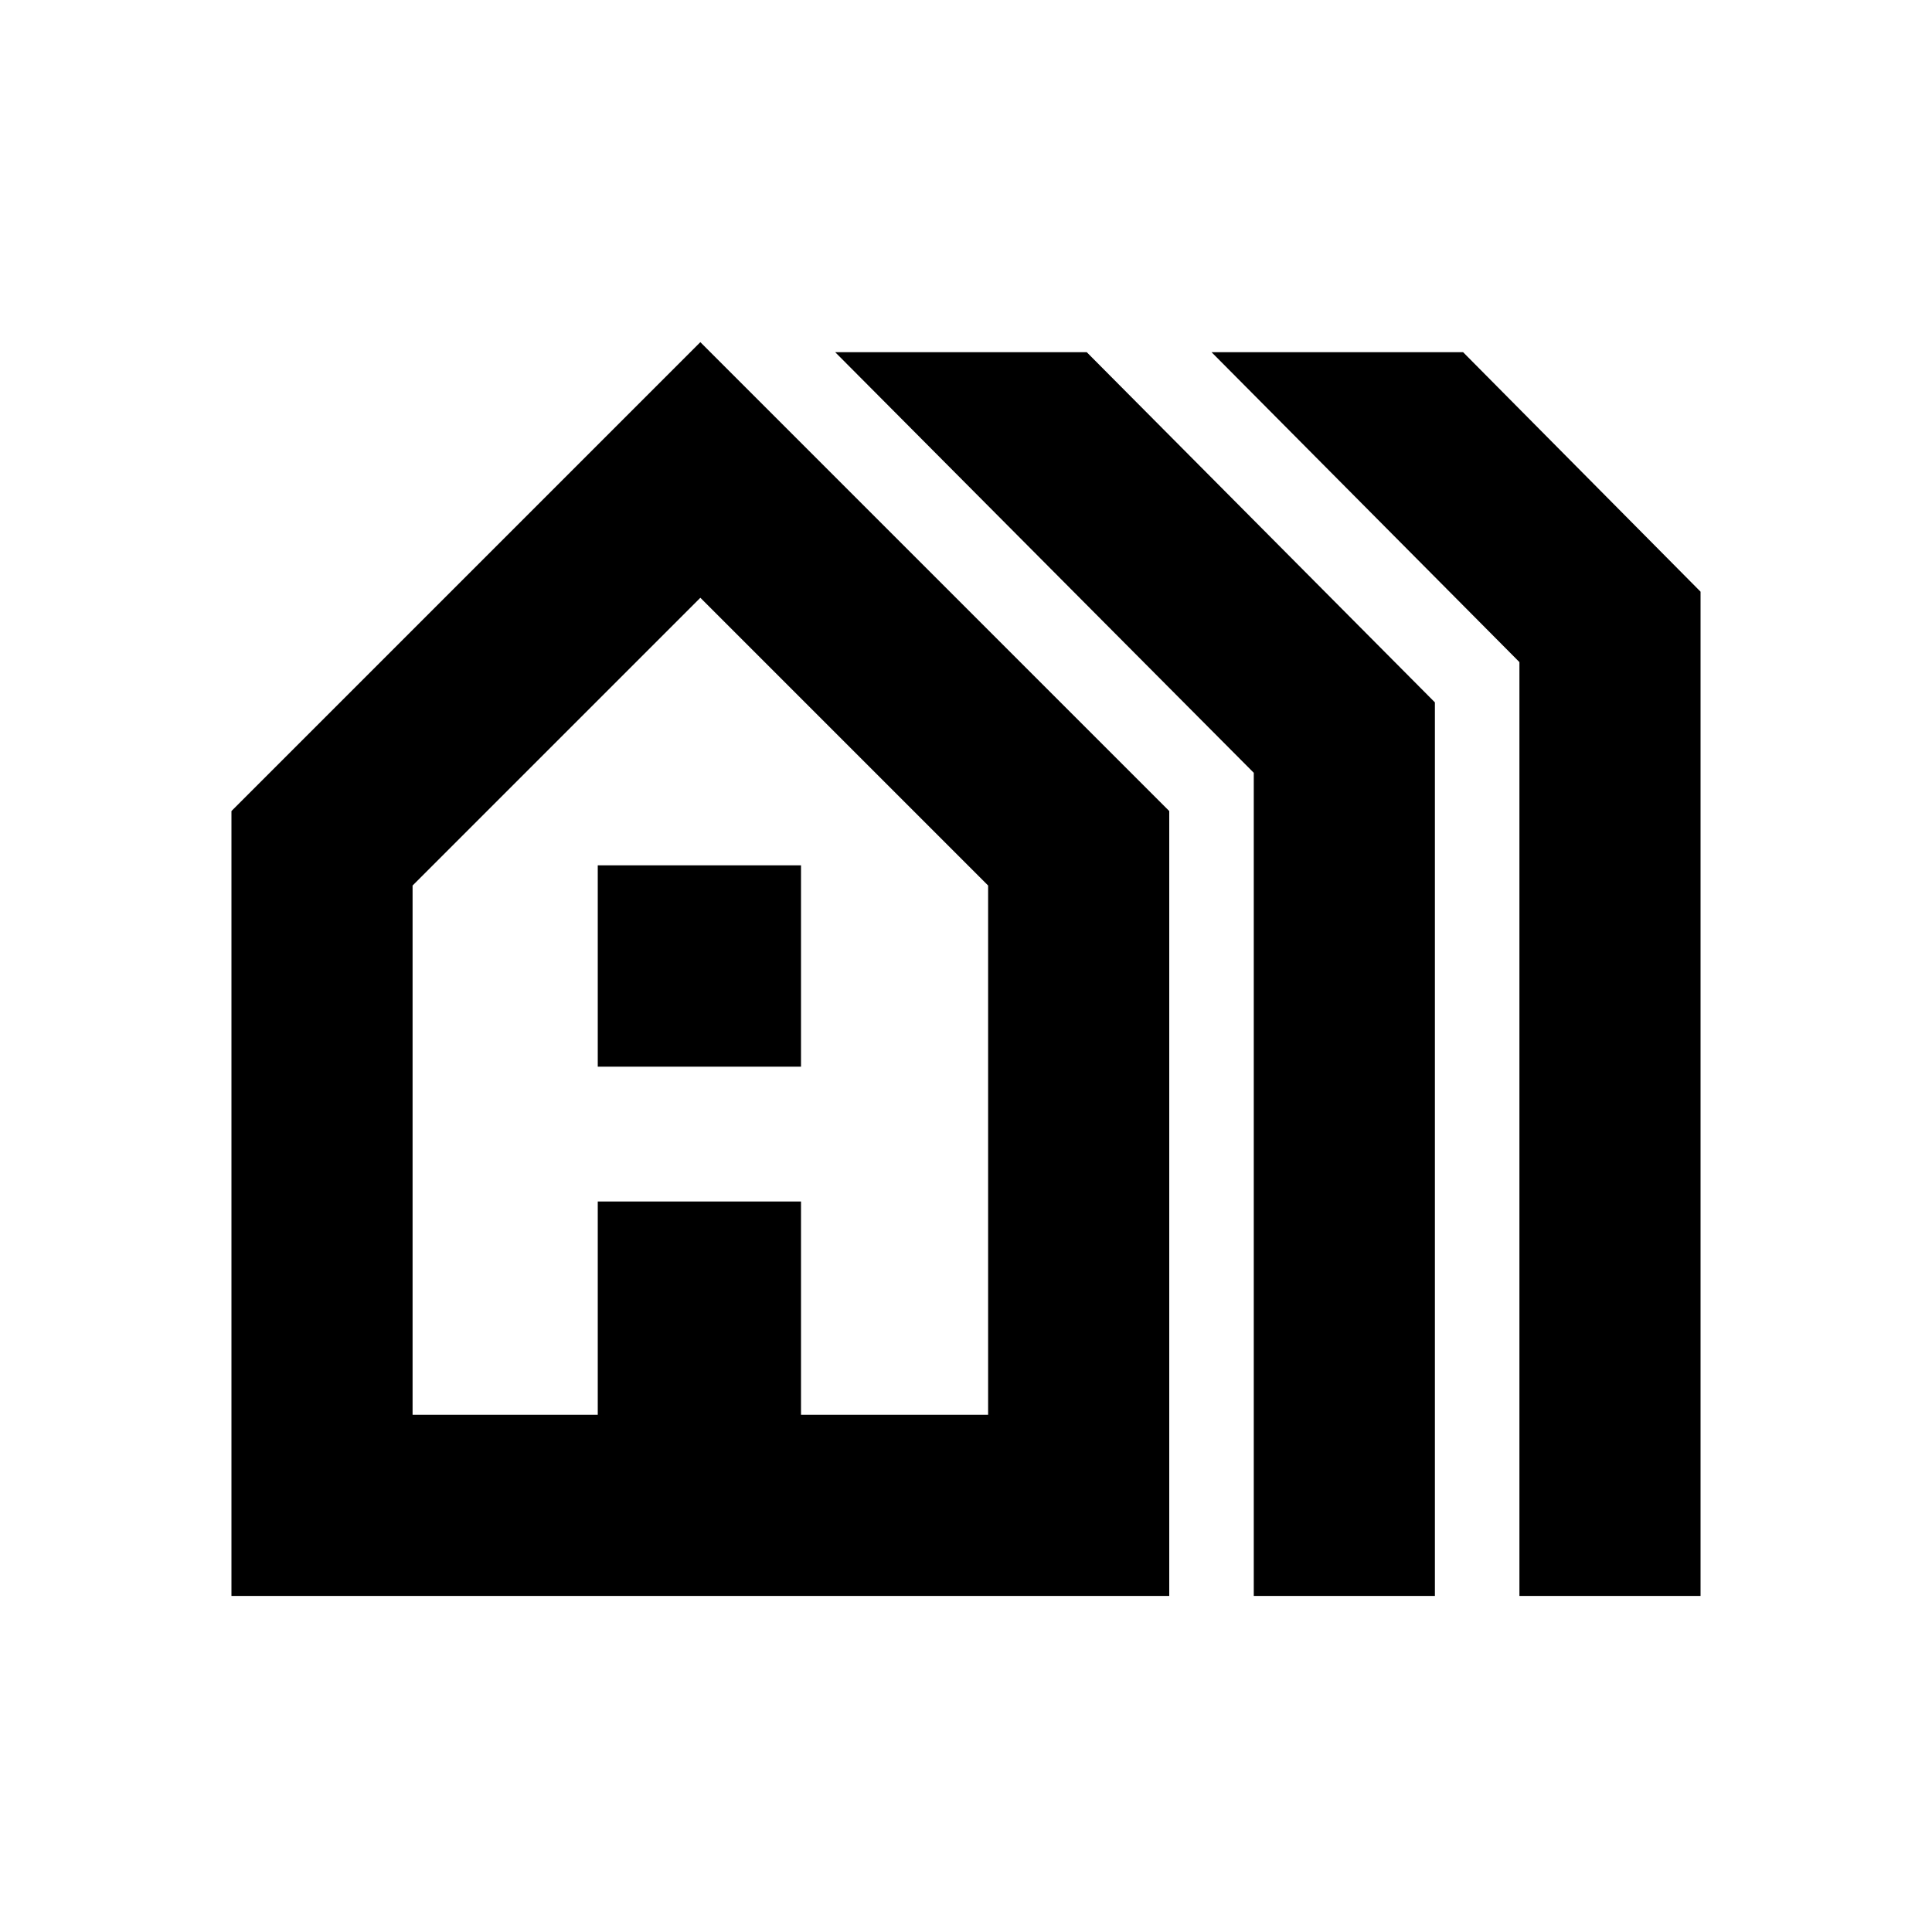 <svg xmlns="http://www.w3.org/2000/svg" height="20" width="20"><path d="M2.396 16.521V8.396L7.25 3.542L12.104 8.396V16.521ZM4.271 14.646H6.188V12.438H8.292V14.646H10.229V9.167L7.25 6.188L4.271 9.167ZM6.188 11.042V8.958H8.292V11.042ZM12.979 16.521V8L8.646 3.646H11.25L14.854 7.271V16.521ZM15.729 16.521V6.854L12.542 3.646H15.146L17.604 6.125V16.521ZM4.271 14.646H6.188H8.292H10.229H7.25H4.271Z"/></svg>
